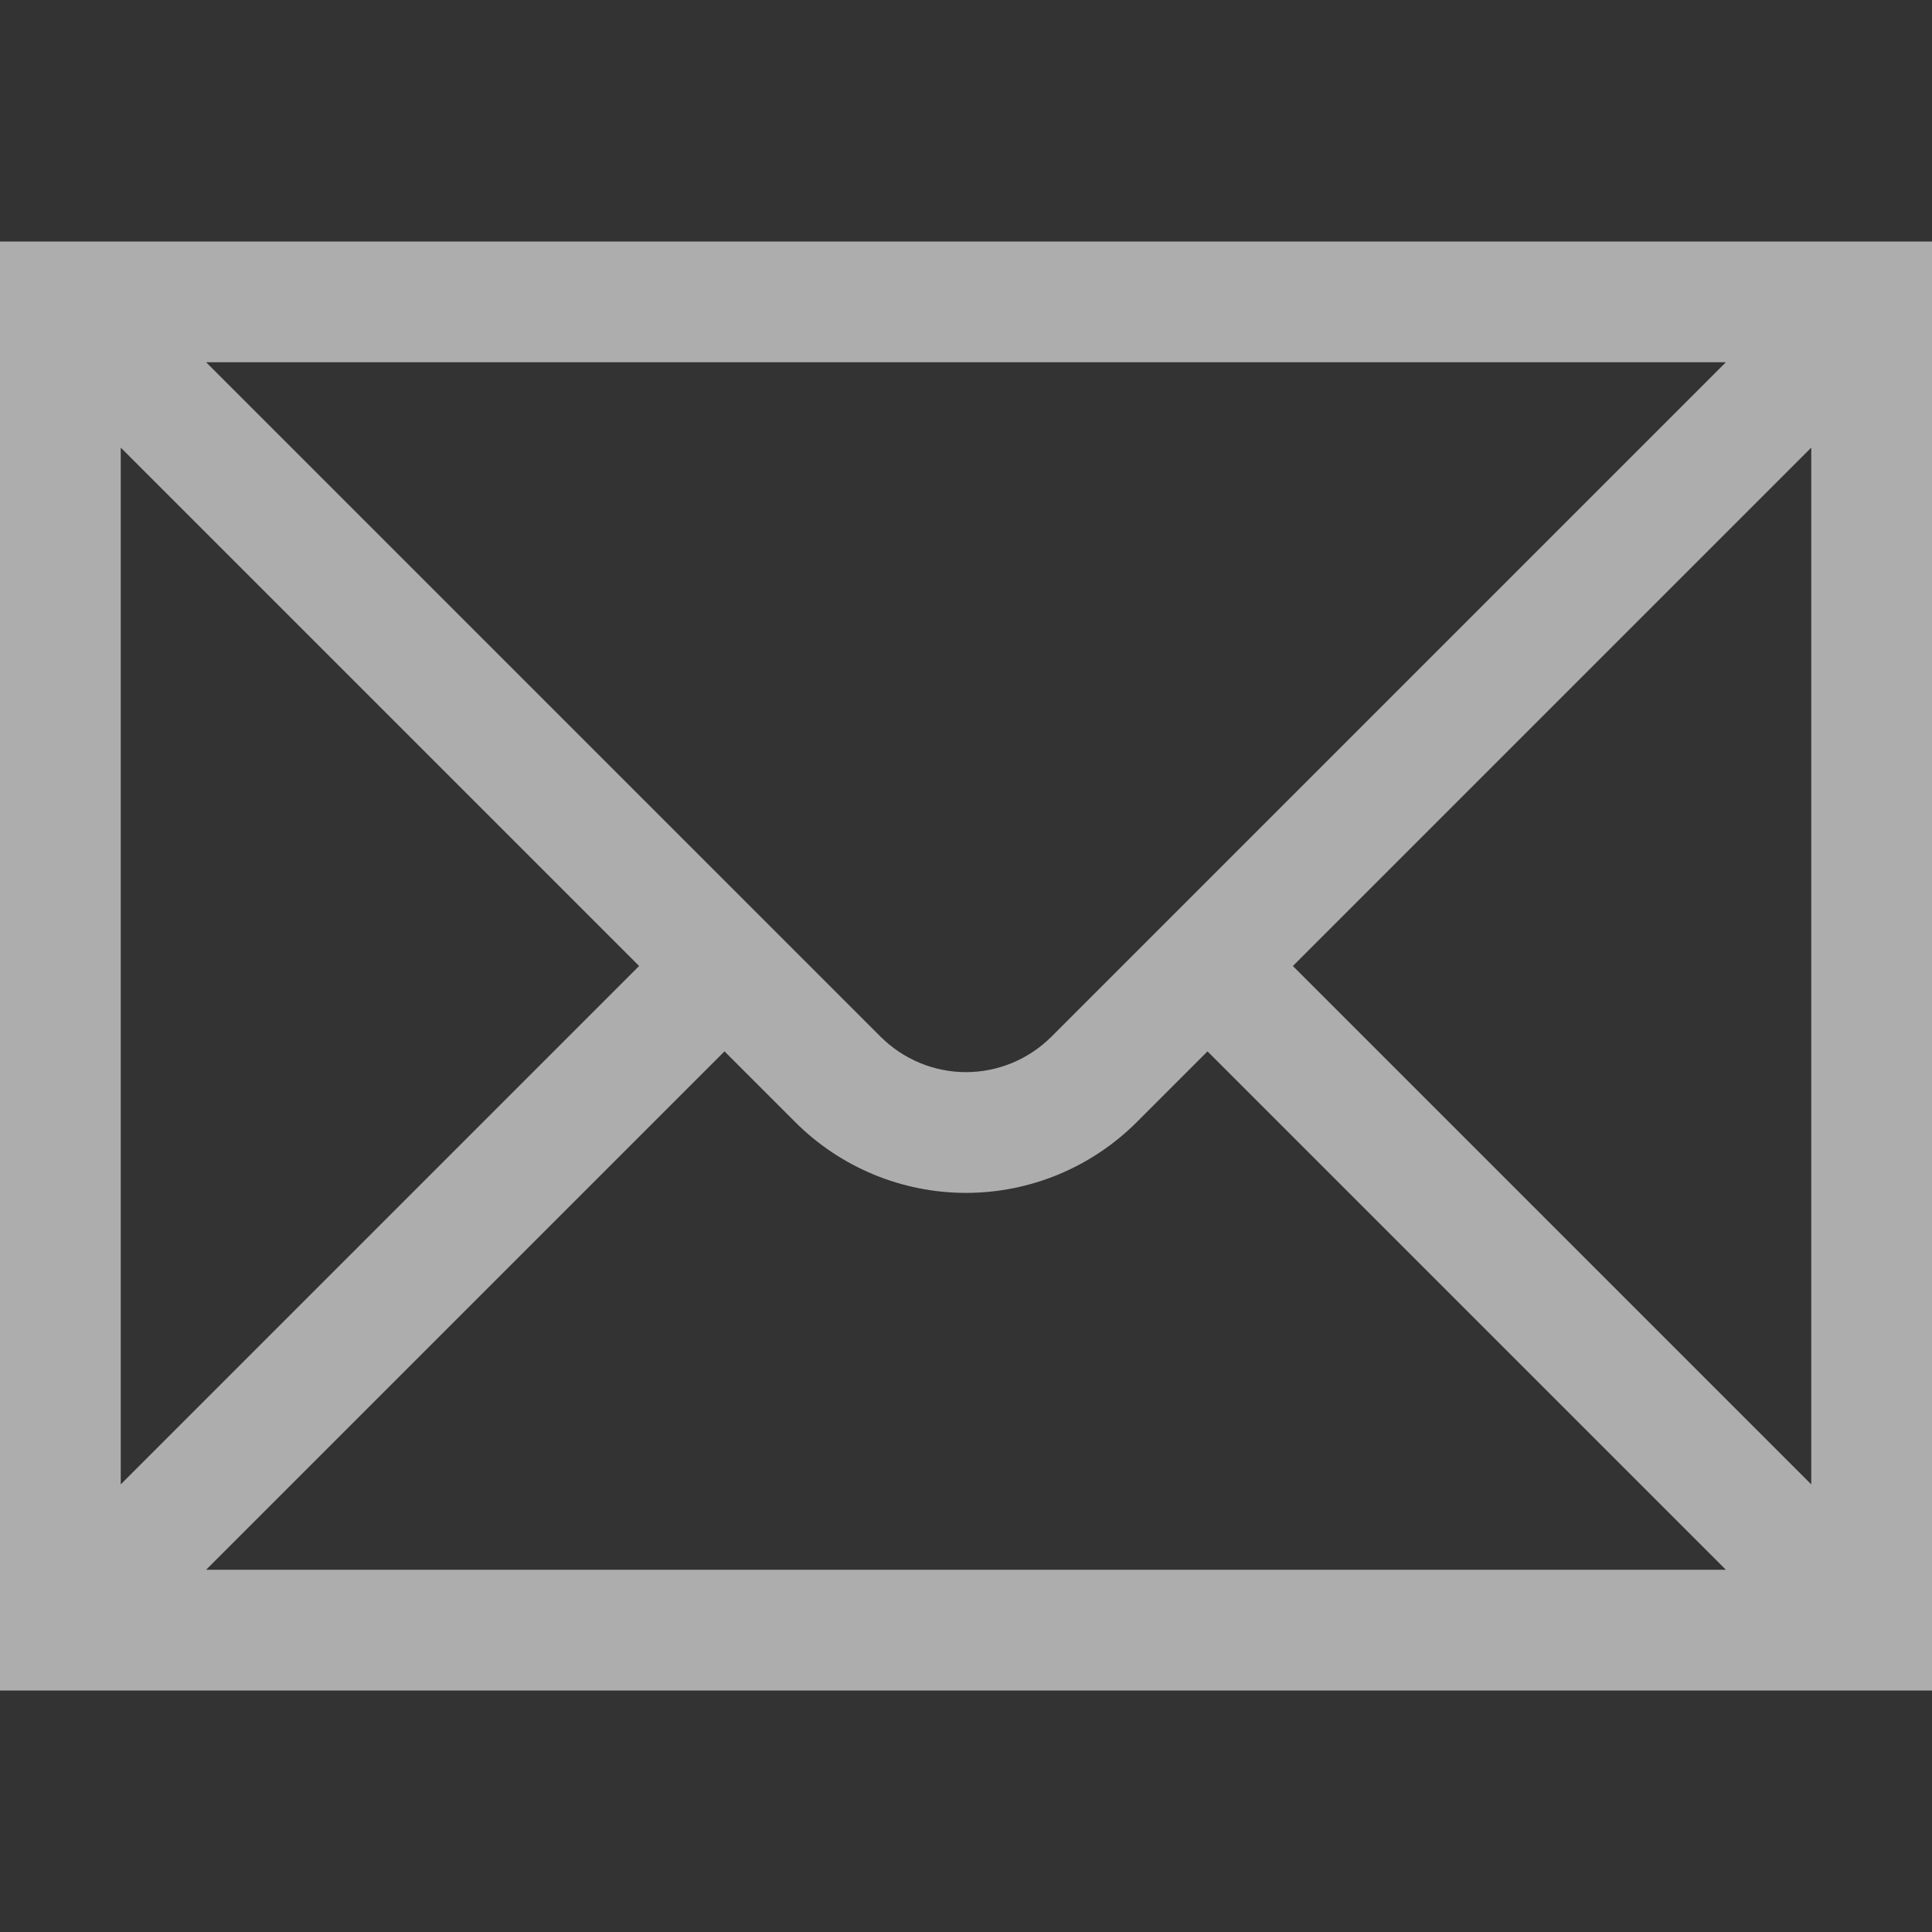 <svg width="16" height="16" viewBox="0 0 16 16" fill="none" xmlns="http://www.w3.org/2000/svg">
<rect x="0" y="0" width="16" height="16" fill="#333333" stroke="none"/>
<path opacity="0.6" d="M0 2V14H16V2H0ZM8.707 8.586C8.519 8.773 8.265 8.879 8 8.879C7.735 8.879 7.481 8.773 7.293 8.586L1.707 3H14.293L8.707 8.586ZM6.586 9.293C6.961 9.668 7.47 9.879 8 9.879C8.53 9.879 9.039 9.668 9.414 9.293L10 8.707L14.293 13H1.707L6 8.707L6.586 9.293ZM15 3.707V12.293L10.707 8L15 3.707ZM5.293 8L1 12.293V3.707L5.293 8Z" fill="white"/>
</svg>
